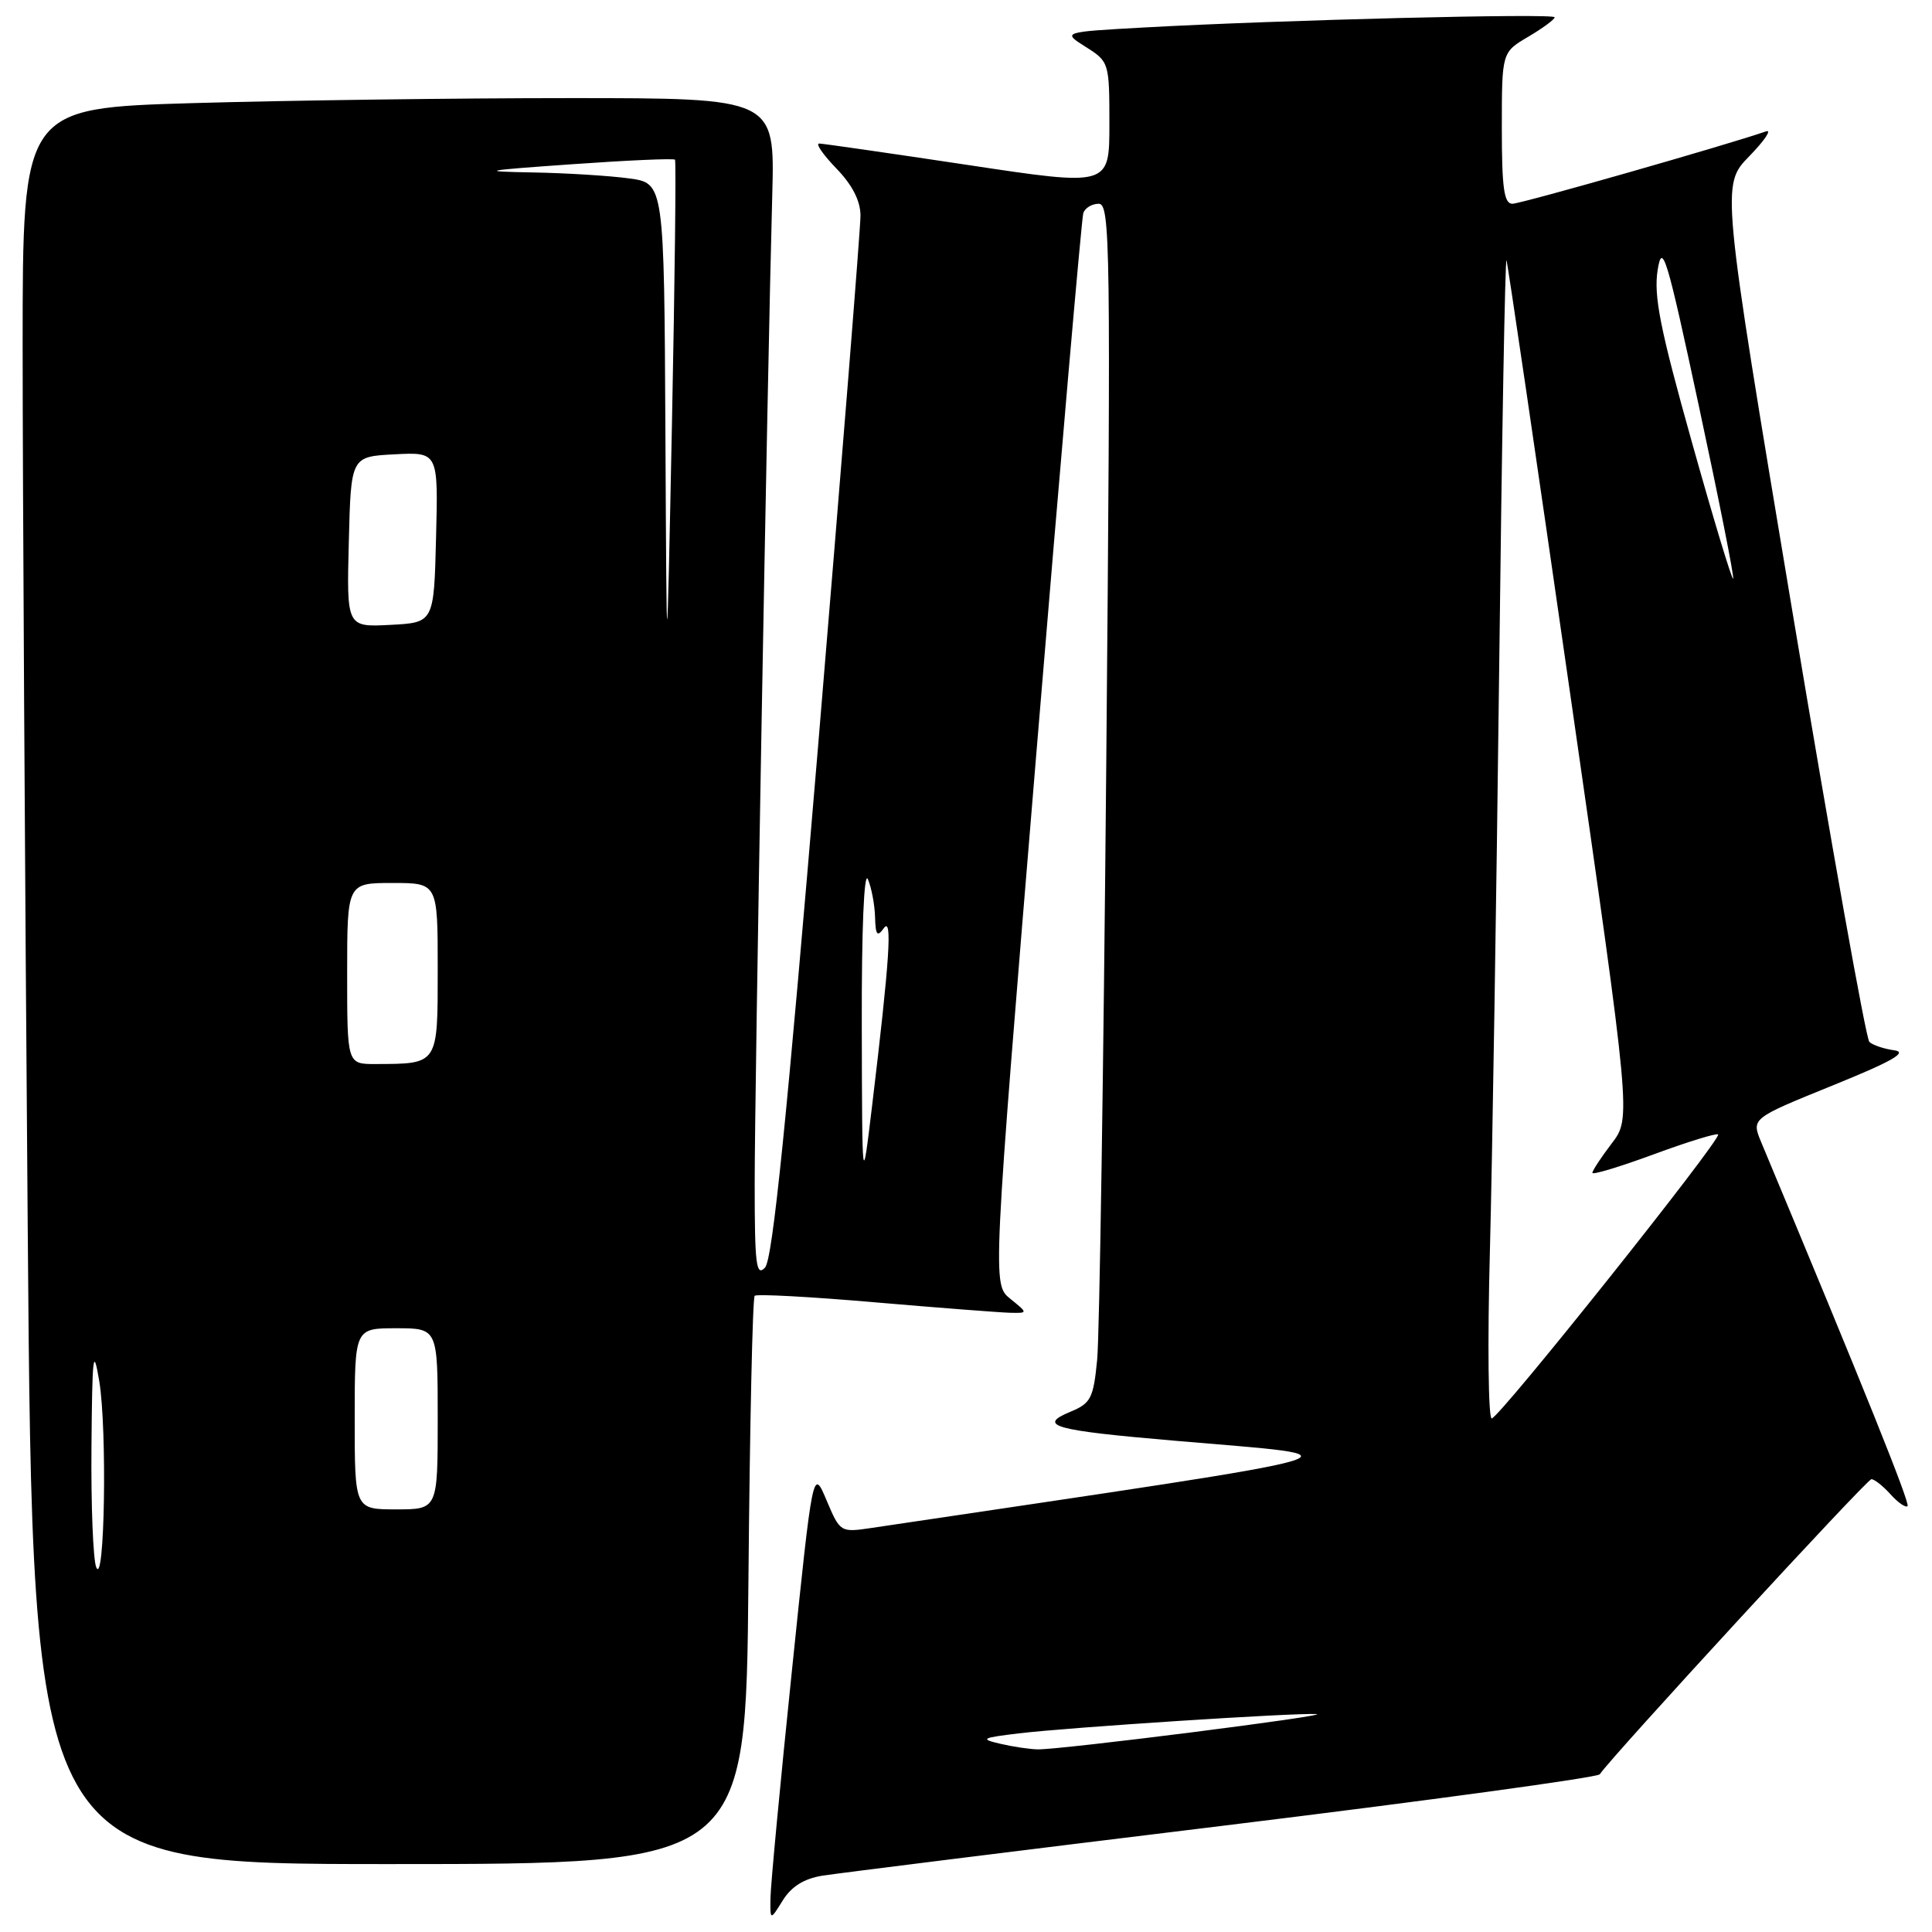 <?xml version="1.0" encoding="UTF-8" standalone="no"?>
<!DOCTYPE svg PUBLIC "-//W3C//DTD SVG 1.1//EN" "http://www.w3.org/Graphics/SVG/1.1/DTD/svg11.dtd" >
<svg xmlns="http://www.w3.org/2000/svg" xmlns:xlink="http://www.w3.org/1999/xlink" version="1.1" viewBox="0 0 256 256">
 <g >
 <path fill="currentColor"
d=" M 108.95 248.54 C 110.90 248.23 134.76 245.25 161.98 241.93 C 189.19 238.60 211.69 235.53 211.98 235.10 C 213.57 232.72 247.37 196.00 247.97 196.00 C 248.37 196.00 249.51 196.90 250.51 198.01 C 251.50 199.11 252.52 199.81 252.76 199.57 C 253.12 199.21 247.00 183.97 233.37 151.35 C 232.06 148.20 232.06 148.20 242.78 143.85 C 250.71 140.64 252.85 139.42 251.00 139.17 C 249.62 138.98 248.14 138.48 247.70 138.06 C 247.25 137.64 242.66 111.92 237.48 80.90 C 228.07 24.51 228.07 24.51 231.79 20.70 C 233.83 18.60 234.82 17.12 234.00 17.41 C 228.82 19.21 201.56 27.00 200.40 27.00 C 199.29 27.00 199.00 24.91 199.00 16.97 C 199.00 6.93 199.00 6.93 202.50 4.87 C 204.43 3.73 206.00 2.57 206.00 2.29 C 206.00 1.74 169.69 2.64 151.62 3.64 C 140.74 4.24 140.74 4.24 143.87 6.22 C 146.96 8.17 147.00 8.29 147.00 16.44 C 147.00 24.69 147.00 24.69 128.25 21.86 C 117.94 20.31 109.07 19.03 108.55 19.02 C 108.03 19.01 109.05 20.48 110.80 22.30 C 112.92 24.48 114.01 26.60 114.02 28.55 C 114.03 30.17 111.49 61.88 108.39 99.00 C 104.25 148.44 102.38 166.89 101.37 167.96 C 100.20 169.21 100.00 167.57 100.00 156.96 C 99.99 144.44 101.68 49.55 102.33 25.75 C 102.67 13.00 102.67 13.00 75.50 13.00 C 60.55 13.00 38.13 13.30 25.66 13.66 C 3.00 14.32 3.00 14.32 3.00 45.91 C 3.00 63.28 3.30 115.64 3.67 162.25 C 4.33 247.00 4.33 247.00 51.58 247.00 C 98.83 247.00 98.83 247.00 99.17 209.58 C 99.35 189.00 99.72 171.95 100.00 171.70 C 100.28 171.44 107.47 171.83 116.00 172.57 C 124.53 173.30 132.56 173.92 133.86 173.95 C 136.22 174.00 136.22 174.00 133.86 172.09 C 131.50 170.18 131.50 170.18 137.32 99.84 C 140.52 61.15 143.32 28.94 143.54 28.25 C 143.76 27.56 144.68 27.00 145.59 27.00 C 147.12 27.00 147.19 32.58 146.59 100.75 C 146.23 141.31 145.69 177.05 145.38 180.17 C 144.88 185.30 144.54 185.95 141.82 187.07 C 137.39 188.91 139.61 189.53 155.50 190.89 C 181.27 193.11 184.39 192.20 115.42 202.47 C 111.37 203.07 111.31 203.03 109.52 198.79 C 107.71 194.50 107.71 194.50 104.92 221.50 C 103.38 236.35 102.11 249.85 102.09 251.50 C 102.05 254.50 102.05 254.50 103.73 251.80 C 104.86 249.98 106.54 248.93 108.95 248.54 Z  M 132.50 231.05 C 129.81 230.42 130.08 230.27 135.00 229.68 C 141.58 228.89 171.43 226.95 174.41 227.12 C 176.80 227.26 140.54 231.86 137.50 231.80 C 136.40 231.78 134.15 231.44 132.50 231.05 Z  M 12.75 207.67 C 12.34 206.66 12.05 199.46 12.12 191.67 C 12.22 179.53 12.36 178.29 13.15 183.00 C 14.21 189.39 13.87 210.40 12.75 207.67 Z  M 47.00 188.00 C 47.00 176.00 47.00 176.00 52.50 176.00 C 58.00 176.00 58.00 176.00 58.00 188.00 C 58.00 200.00 58.00 200.00 52.50 200.00 C 47.00 200.00 47.00 200.00 47.00 188.00 Z  M 197.42 165.75 C 197.74 153.51 198.29 118.75 198.65 88.50 C 199.00 58.25 199.44 33.95 199.62 34.50 C 199.80 35.05 203.59 60.84 208.04 91.81 C 216.14 148.13 216.14 148.13 213.57 151.50 C 212.16 153.35 211.00 155.11 211.00 155.41 C 211.00 155.71 214.66 154.60 219.14 152.95 C 223.62 151.30 227.45 150.12 227.66 150.32 C 228.19 150.86 198.68 187.89 197.66 187.95 C 197.21 187.98 197.09 177.99 197.42 165.75 Z  M 114.19 136.00 C 114.16 123.17 114.49 115.31 115.00 116.50 C 115.47 117.60 115.90 119.85 115.95 121.50 C 116.01 123.91 116.24 124.20 117.10 123.00 C 118.27 121.35 117.89 127.09 115.56 146.50 C 114.24 157.50 114.24 157.50 114.19 136.00 Z  M 46.00 129.00 C 46.00 117.00 46.00 117.00 52.00 117.00 C 58.00 117.00 58.00 117.00 58.00 128.38 C 58.00 141.14 58.12 140.96 49.75 140.99 C 46.00 141.00 46.00 141.00 46.00 129.00 Z  M 88.17 57.39 C 88.00 24.27 88.00 24.27 83.36 23.64 C 80.81 23.29 75.07 22.93 70.61 22.85 C 63.34 22.72 63.87 22.60 75.83 21.76 C 83.15 21.24 89.28 20.97 89.44 21.16 C 89.60 21.35 89.42 37.02 89.04 56.00 C 88.34 90.50 88.34 90.50 88.17 57.39 Z  M 46.22 71.80 C 46.50 60.50 46.50 60.50 52.28 60.20 C 58.07 59.90 58.07 59.90 57.78 71.20 C 57.50 82.50 57.50 82.50 51.72 82.80 C 45.93 83.10 45.93 83.10 46.22 71.80 Z  M 224.16 58.50 C 219.97 43.55 219.10 39.20 219.65 35.76 C 220.26 31.98 220.86 33.96 225.14 53.95 C 227.79 66.29 229.82 76.52 229.65 76.68 C 229.48 76.85 227.01 68.67 224.16 58.50 Z "/>
</g>
</svg>